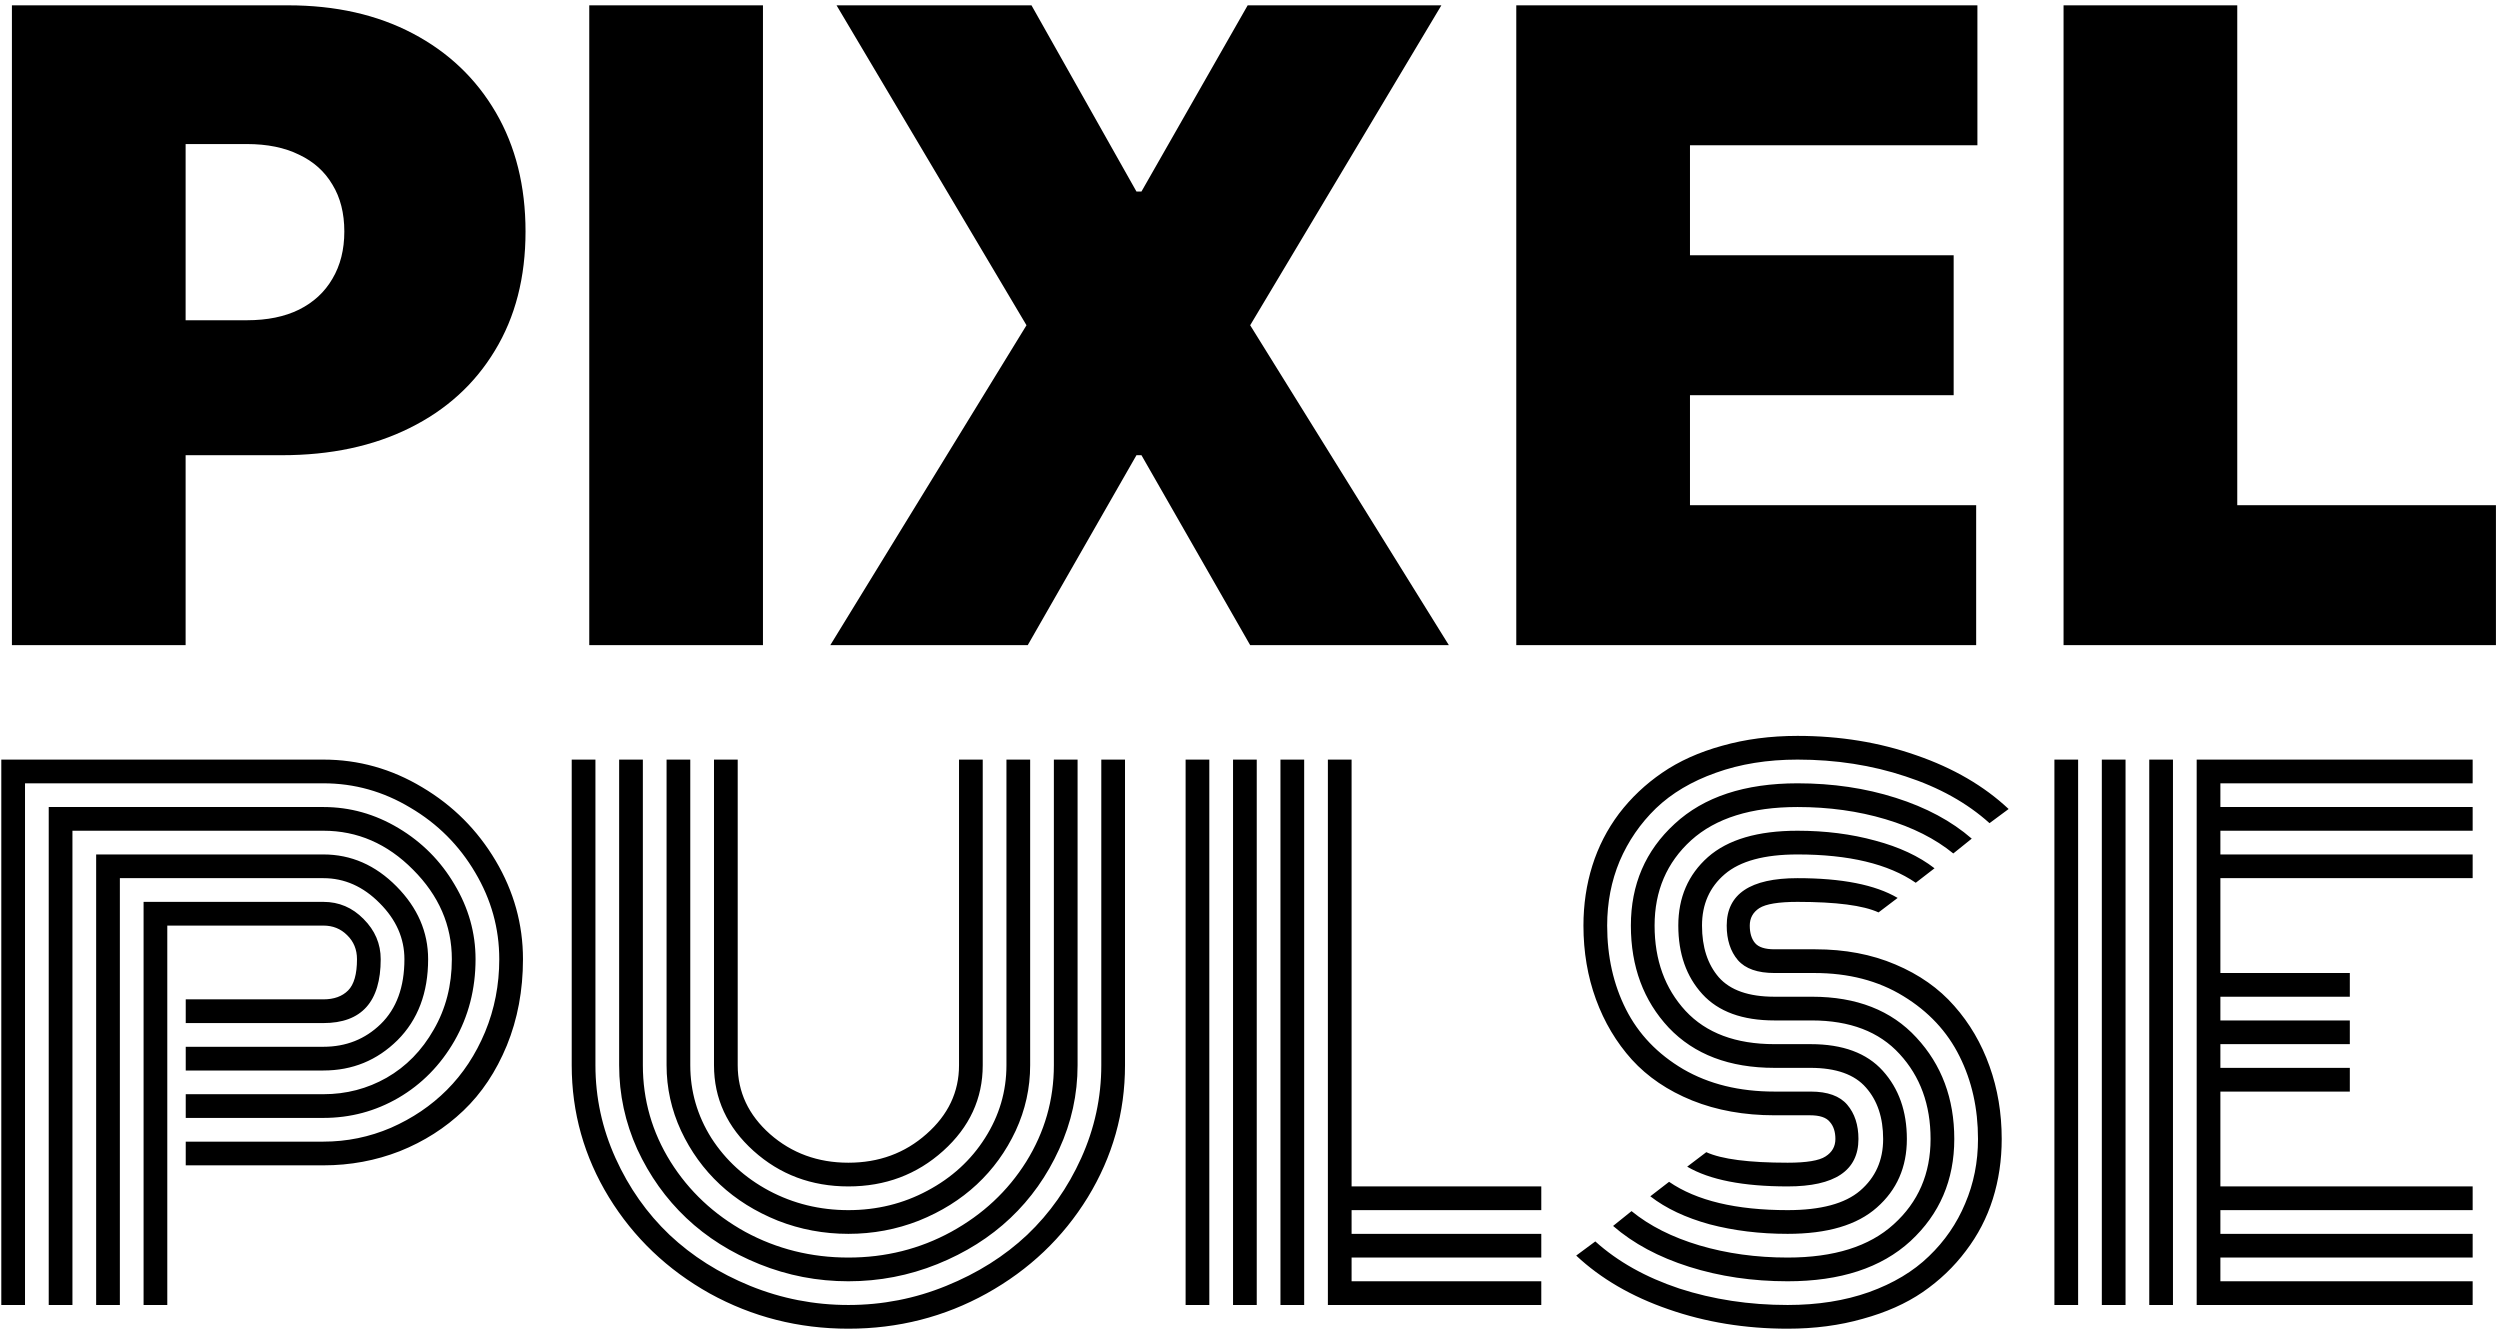 <svg width="341" height="182" viewBox="0 0 341 182" fill="none" xmlns="http://www.w3.org/2000/svg">
<path d="M1.625 88V0.727H39.295C45.773 0.727 51.44 2.006 56.298 4.562C61.156 7.119 64.935 10.713 67.633 15.344C70.332 19.974 71.682 25.386 71.682 31.579C71.682 37.83 70.29 43.242 67.506 47.815C64.75 52.389 60.872 55.912 55.872 58.383C50.901 60.855 45.091 62.091 38.443 62.091H15.943V43.682H33.67C36.455 43.682 38.827 43.199 40.787 42.233C42.776 41.239 44.295 39.832 45.347 38.014C46.426 36.196 46.966 34.051 46.966 31.579C46.966 29.079 46.426 26.949 45.347 25.188C44.295 23.398 42.776 22.034 40.787 21.097C38.827 20.131 36.455 19.648 33.67 19.648H25.318V88H1.625ZM104.068 0.727V88H80.375V0.727H104.068ZM140.695 0.727L155.013 26.125H155.695L170.183 0.727H196.604L170.524 44.364L197.626 88H170.524L155.695 62.091H155.013L140.183 88H113.251L140.013 44.364L114.104 0.727H140.695ZM206.82 88V0.727H269.718V19.818H230.513V34.818H266.479V53.909H230.513V68.909H269.548V88H206.82ZM281.469 88V0.727H305.162V68.909H340.446V88H281.469ZM25.334 142.781H44.111C47.196 142.781 49.801 141.748 51.928 139.682C54.084 137.585 55.162 134.635 55.162 130.832C55.162 127.987 54.039 125.441 51.793 123.195C49.547 120.919 46.986 119.781 44.111 119.781H16.35V178H13.115V116.547H44.111C47.885 116.547 51.209 117.999 54.084 120.904C56.959 123.809 58.397 127.118 58.397 130.832C58.397 135.414 57.004 139.098 54.219 141.883C51.434 144.638 48.065 146.016 44.111 146.016H25.334V142.781ZM25.334 149.25H44.111C47.226 149.25 50.101 148.501 52.736 147.004C55.402 145.477 57.543 143.29 59.16 140.445C60.807 137.6 61.631 134.396 61.631 130.832C61.631 126.22 59.864 122.147 56.33 118.613C52.826 115.079 48.753 113.312 44.111 113.312H9.881V178H6.646V110.078H44.111C47.735 110.078 51.149 111.036 54.353 112.953C57.558 114.87 60.103 117.43 61.99 120.635C63.907 123.839 64.865 127.238 64.865 130.832C64.865 134.905 63.907 138.618 61.99 141.973C60.074 145.297 57.528 147.887 54.353 149.744C51.209 151.571 47.795 152.484 44.111 152.484H25.334V149.25ZM25.334 155.719H44.111C47.316 155.719 50.385 155.09 53.32 153.832C56.255 152.544 58.801 150.822 60.957 148.666C63.143 146.48 64.88 143.844 66.168 140.76C67.456 137.645 68.1 134.336 68.1 130.832C68.1 126.639 67.007 122.701 64.82 119.018C62.634 115.304 59.684 112.354 55.971 110.168C52.287 107.952 48.334 106.844 44.111 106.844H3.412V178H0.178V103.609H44.111C48.903 103.609 53.395 104.867 57.588 107.383C61.781 109.868 65.12 113.208 67.606 117.4C70.091 121.593 71.334 126.07 71.334 130.832C71.334 135.085 70.6 139.008 69.133 142.602C67.665 146.165 65.689 149.13 63.203 151.496C60.717 153.862 57.828 155.704 54.533 157.021C51.239 158.309 47.765 158.953 44.111 158.953H25.334V155.719ZM22.818 178H19.584V123.016H44.111C46.238 123.016 48.065 123.794 49.592 125.352C51.149 126.909 51.928 128.736 51.928 130.832C51.928 136.642 49.322 139.547 44.111 139.547H25.334V136.312H44.111C45.549 136.312 46.672 135.908 47.48 135.1C48.289 134.291 48.693 132.868 48.693 130.832C48.693 129.514 48.244 128.421 47.346 127.553C46.477 126.684 45.399 126.25 44.111 126.25H22.818V178ZM130.811 145.297V103.609H134.045V145.297C134.045 149.849 132.248 153.742 128.654 156.977C125.061 160.211 120.748 161.828 115.717 161.828C110.686 161.828 106.373 160.211 102.779 156.977C99.186 153.742 97.389 149.849 97.389 145.297V103.609H100.623V145.297C100.623 148.951 102.09 152.08 105.025 154.686C107.99 157.291 111.554 158.594 115.717 158.594C119.88 158.594 123.428 157.291 126.363 154.686C129.328 152.08 130.811 148.951 130.811 145.297ZM137.279 145.297V103.609H140.514V145.297C140.514 148.411 139.855 151.391 138.537 154.236C137.219 157.051 135.452 159.492 133.236 161.559C131.02 163.625 128.385 165.272 125.33 166.5C122.275 167.698 119.071 168.297 115.717 168.297C112.363 168.297 109.158 167.698 106.104 166.5C103.049 165.272 100.413 163.625 98.197 161.559C95.981 159.492 94.214 157.051 92.897 154.236C91.579 151.391 90.92 148.411 90.92 145.297V103.609H94.154V145.297C94.154 148.861 95.113 152.17 97.029 155.225C98.976 158.249 101.596 160.645 104.891 162.412C108.215 164.179 111.824 165.062 115.717 165.062C119.61 165.062 123.204 164.179 126.498 162.412C129.822 160.645 132.443 158.249 134.359 155.225C136.306 152.17 137.279 148.861 137.279 145.297ZM143.748 145.297V103.609H146.982V145.297C146.982 149.28 146.144 153.098 144.467 156.752C142.82 160.376 140.604 163.505 137.818 166.141C135.033 168.776 131.709 170.872 127.846 172.43C123.982 173.987 119.939 174.766 115.717 174.766C111.494 174.766 107.451 173.987 103.588 172.43C99.725 170.872 96.4 168.776 93.615 166.141C90.83 163.505 88.599 160.376 86.922 156.752C85.275 153.098 84.451 149.28 84.451 145.297V103.609H87.686V145.297C87.686 150.029 88.943 154.416 91.459 158.459C93.975 162.472 97.374 165.661 101.656 168.027C105.969 170.363 110.656 171.531 115.717 171.531C120.778 171.531 125.45 170.363 129.732 168.027C134.045 165.661 137.459 162.472 139.975 158.459C142.49 154.416 143.748 150.029 143.748 145.297ZM150.217 145.297V103.609H153.451V145.297C153.451 151.766 151.759 157.77 148.375 163.311C144.991 168.821 140.394 173.193 134.584 176.428C128.804 179.632 122.515 181.234 115.717 181.234C108.919 181.234 102.615 179.632 96.805 176.428C91.025 173.193 86.443 168.821 83.059 163.311C79.674 157.77 77.982 151.766 77.982 145.297V103.609H81.217V145.297C81.217 149.699 82.13 153.922 83.957 157.965C85.784 162.008 88.24 165.497 91.324 168.432C94.409 171.337 98.078 173.658 102.33 175.395C106.613 177.132 111.075 178 115.717 178C120.359 178 124.806 177.132 129.059 175.395C133.341 173.658 137.025 171.337 140.109 168.432C143.194 165.497 145.65 162.008 147.477 157.965C149.303 153.922 150.217 149.699 150.217 145.297ZM161.717 103.609H164.951V178H161.717V103.609ZM181.123 103.609H184.357V161.828H210.232V165.062H184.357V168.297H210.232V171.531H184.357V174.766H210.232V178H181.123V103.609ZM174.654 103.609H177.889V178H174.654V103.609ZM168.186 103.609H171.42V178H168.186V103.609ZM247.473 132.719H242.037C239.731 132.719 238.069 132.135 237.051 130.967C236.033 129.769 235.523 128.197 235.523 126.25C235.523 121.938 238.743 119.781 245.182 119.781C251.231 119.781 255.783 120.68 258.838 122.477L256.232 124.453C254.136 123.495 250.452 123.016 245.182 123.016C242.606 123.016 240.869 123.3 239.971 123.869C239.102 124.438 238.668 125.232 238.668 126.25C238.668 127.268 238.908 128.062 239.387 128.631C239.866 129.2 240.749 129.484 242.037 129.484H247.607C251.65 129.484 255.289 130.173 258.523 131.551C261.788 132.928 264.468 134.815 266.564 137.211C268.661 139.577 270.263 142.317 271.371 145.432C272.479 148.516 273.033 151.826 273.033 155.359C273.033 158.234 272.629 160.96 271.82 163.535C271.012 166.111 269.784 168.477 268.137 170.633C266.52 172.789 264.558 174.661 262.252 176.248C259.976 177.805 257.251 179.018 254.076 179.887C250.932 180.785 247.518 181.234 243.834 181.234C238.054 181.234 232.633 180.351 227.572 178.584C222.541 176.847 218.348 174.406 214.994 171.262L217.6 169.33C220.654 172.085 224.473 174.227 229.055 175.754C233.667 177.251 238.593 178 243.834 178C247.937 178 251.635 177.416 254.93 176.248C258.254 175.05 260.979 173.418 263.105 171.352C265.262 169.285 266.909 166.889 268.047 164.164C269.215 161.439 269.799 158.504 269.799 155.359C269.799 151.197 268.96 147.438 267.283 144.084C265.606 140.7 263.046 137.96 259.602 135.863C256.188 133.767 252.145 132.719 247.473 132.719ZM242.037 135.953H247.158C253.238 135.953 257.984 137.81 261.398 141.523C264.842 145.237 266.564 149.849 266.564 155.359C266.564 160.96 264.573 165.602 260.59 169.285C256.607 172.939 251.021 174.766 243.834 174.766C239.042 174.766 234.565 174.107 230.402 172.789C226.24 171.471 222.781 169.615 220.025 167.219L222.541 165.197C224.997 167.204 228.081 168.761 231.795 169.869C235.538 170.977 239.551 171.531 243.834 171.531C250.153 171.531 254.975 170.019 258.299 166.994C261.653 163.969 263.33 160.091 263.33 155.359C263.33 150.688 261.923 146.824 259.107 143.77C256.322 140.715 252.324 139.188 247.113 139.188H242.037C237.665 139.188 234.385 137.99 232.199 135.594C230.013 133.198 228.92 130.083 228.92 126.25C228.92 122.417 230.268 119.302 232.963 116.906C235.688 114.51 239.761 113.312 245.182 113.312C248.985 113.312 252.519 113.762 255.783 114.66C259.048 115.529 261.743 116.786 263.869 118.434L261.309 120.41C257.565 117.835 252.189 116.547 245.182 116.547C240.66 116.547 237.35 117.445 235.254 119.242C233.188 121.009 232.154 123.345 232.154 126.25C232.154 129.185 232.918 131.536 234.445 133.303C236.003 135.07 238.533 135.953 242.037 135.953ZM242.037 142.422H246.979C251.351 142.422 254.63 143.635 256.816 146.061C259.003 148.486 260.096 151.586 260.096 155.359C260.096 159.193 258.733 162.307 256.008 164.703C253.312 167.099 249.255 168.297 243.834 168.297C240.031 168.297 236.482 167.863 233.188 166.994C229.923 166.096 227.228 164.823 225.102 163.176L227.662 161.199C231.406 163.775 236.796 165.062 243.834 165.062C248.356 165.062 251.65 164.179 253.717 162.412C255.813 160.615 256.861 158.264 256.861 155.359C256.861 152.454 256.083 150.118 254.525 148.352C252.968 146.555 250.438 145.656 246.934 145.656H242.037C235.898 145.656 231.091 143.829 227.617 140.176C224.173 136.492 222.451 131.85 222.451 126.25C222.451 120.65 224.443 116.023 228.426 112.369C232.409 108.686 237.994 106.844 245.182 106.844C249.973 106.844 254.436 107.503 258.568 108.82C262.731 110.138 266.19 111.995 268.945 114.391L266.43 116.412C263.974 114.406 260.889 112.848 257.176 111.74C253.462 110.632 249.464 110.078 245.182 110.078C238.863 110.078 234.026 111.59 230.672 114.615C227.348 117.64 225.686 121.518 225.686 126.25C225.686 130.952 227.093 134.83 229.908 137.885C232.723 140.91 236.766 142.422 242.037 142.422ZM242.037 148.891H246.979C249.285 148.891 250.947 149.49 251.965 150.688C252.983 151.885 253.492 153.443 253.492 155.359C253.492 159.672 250.273 161.828 243.834 161.828C237.755 161.828 233.188 160.93 230.133 159.133L232.738 157.156C234.835 158.115 238.533 158.594 243.834 158.594C246.41 158.594 248.132 158.309 249 157.74C249.898 157.171 250.348 156.378 250.348 155.359C250.348 154.371 250.093 153.592 249.584 153.023C249.105 152.424 248.206 152.125 246.889 152.125H242.037C237.904 152.125 234.161 151.451 230.807 150.104C227.482 148.756 224.742 146.899 222.586 144.533C220.46 142.167 218.827 139.427 217.689 136.312C216.551 133.198 215.982 129.844 215.982 126.25C215.982 123.375 216.387 120.65 217.195 118.074C218.004 115.499 219.217 113.133 220.834 110.977C222.481 108.82 224.443 106.964 226.719 105.406C229.025 103.819 231.75 102.591 234.895 101.723C238.069 100.824 241.498 100.375 245.182 100.375C250.962 100.375 256.367 101.258 261.398 103.025C266.43 104.762 270.622 107.203 273.977 110.348L271.371 112.279C268.316 109.524 264.498 107.398 259.916 105.9C255.334 104.373 250.423 103.609 245.182 103.609C241.079 103.609 237.365 104.208 234.041 105.406C230.747 106.574 228.021 108.191 225.865 110.258C223.739 112.324 222.092 114.72 220.924 117.445C219.786 120.171 219.217 123.105 219.217 126.25C219.217 130.473 220.07 134.276 221.777 137.66C223.484 141.044 226.09 143.77 229.594 145.836C233.098 147.872 237.245 148.891 242.037 148.891ZM296.393 178H293.158V103.609H296.393V178ZM289.924 178H286.689V103.609H289.924V178ZM283.455 178H280.221V103.609H283.455V178ZM302.861 161.828H337.271V165.062H302.861V168.297H337.271V171.531H302.861V174.766H337.271V178H299.627V103.609H337.271V106.844H302.861V110.078H337.271V113.312H302.861V116.547H337.271V119.781H302.861V132.719H320.516V135.953H302.861V139.188H320.516V142.422H302.861V145.656H320.516V148.891H302.861V161.828Z" fill="black"/>
</svg>
